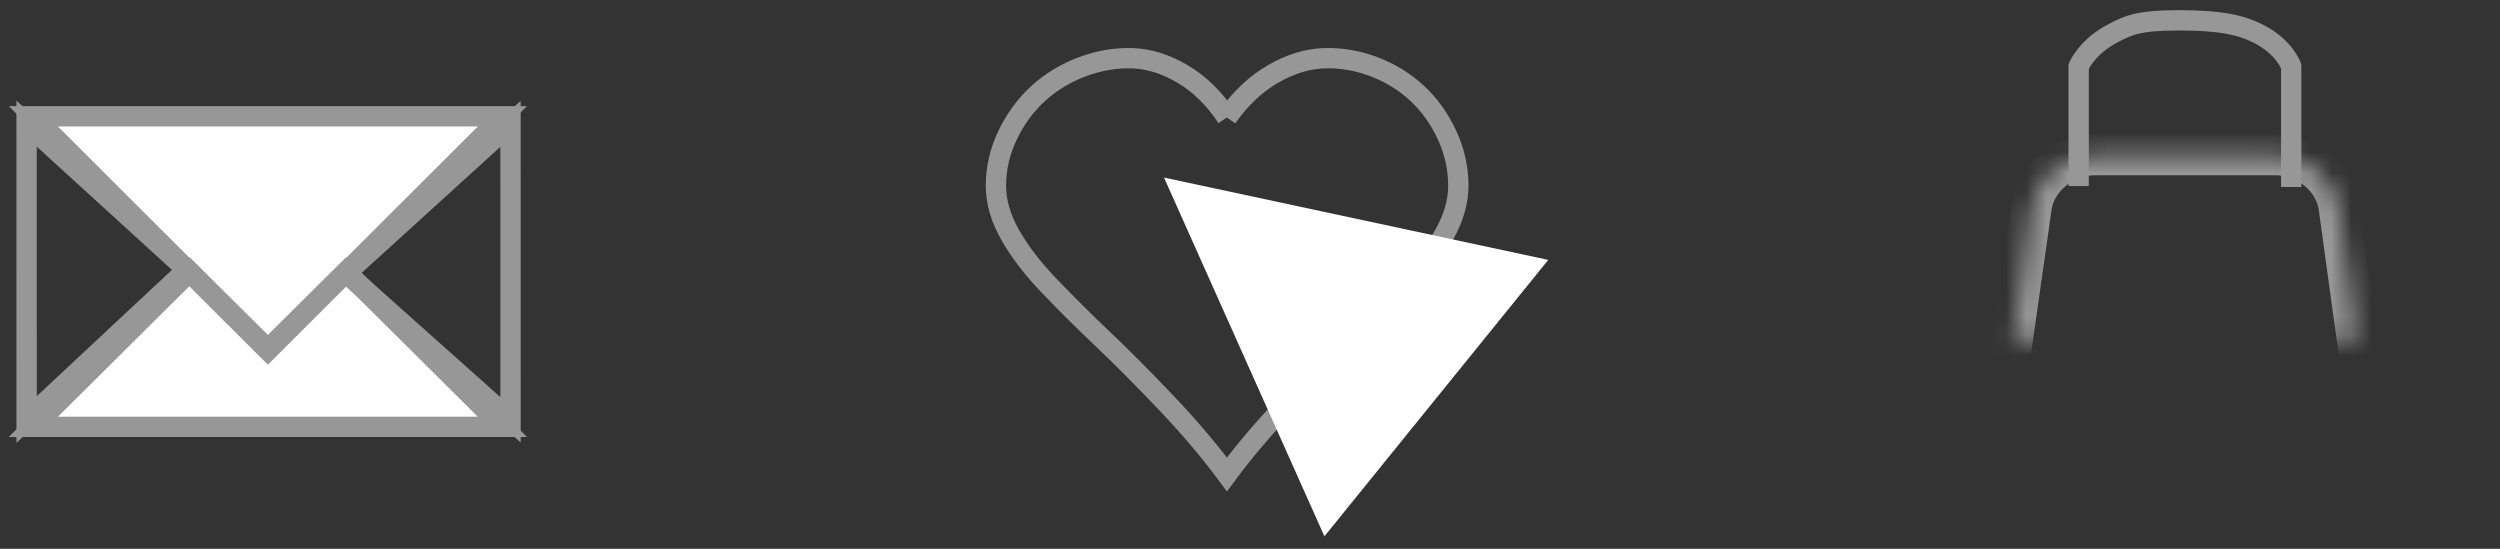 <?xml version="1.0" encoding="UTF-8"?>
<svg width="123px" height="27px" viewBox="0 0 123 27" version="1.1" xmlns="http://www.w3.org/2000/svg" xmlns:xlink="http://www.w3.org/1999/xlink">
    <rect x="0" y="0" width="123" height="27" fill="#333333" stroke="none"/>
    <!-- Generator: Sketch 40.3 (33839) - http://www.bohemiancoding.com/sketch -->
    <title>navi</title>
    <desc>Created with Sketch.</desc>
    <defs>
        <rect id="path-1" x="8.974" y="0.086" width="6.41" height="1.273"></rect>
        <mask id="mask-2" maskContentUnits="userSpaceOnUse" maskUnits="objectBoundingBox" x="0" y="0" width="6.41" height="1.273" fill="white">
            <use xlink:href="#path-1"></use>
        </mask>
        <path d="M13.794,6.624 C15.313,6.624 16.695,7.776 16.881,9.198 L18.344,19.798 C18.55,21.219 17.111,22.372 15.127,22.372 L3.448,22.372 C1.464,22.372 0.029,21.22 0.242,19.798 L1.751,9.198 C1.944,7.777 3.33,6.624 4.85,6.624 L13.794,6.624 Z" id="path-3"></path>
        <mask id="mask-4" maskContentUnits="userSpaceOnUse" maskUnits="objectBoundingBox" x="0" y="0" width="18.142" height="15.748" fill="white">
            <use xlink:href="#path-3"></use>
        </mask>
        <rect id="path-5" x="107.193" y="16" width="14" height="11"></rect>
        <mask id="mask-6" maskContentUnits="userSpaceOnUse" maskUnits="objectBoundingBox" x="0" y="0" width="14" height="11" fill="white">
            <use xlink:href="#path-5"></use>
        </mask>
    </defs>
    <g id="NAVIGATION" stroke="none" stroke-width="1" fill="none" fill-rule="evenodd">
        <g id="Desktop" transform="translate(-1314, -190)">
            <g id="navi" transform="translate(1315, 189)">
                <g id="Group-2" transform="translate(48, 2)">
                    <path d="M11.365,4.782 C12.027,3.844 12.783,3.13 13.631,2.64 C14.48,2.151 15.319,1.893 16.147,1.865 C16.974,1.838 17.792,1.978 18.599,2.283 C19.406,2.589 20.114,3.024 20.721,3.589 C21.328,4.153 21.818,4.836 22.19,5.638 C22.564,6.44 22.75,7.277 22.75,8.147 C22.75,8.922 22.518,9.721 22.056,10.543 C21.594,11.366 20.946,12.212 20.11,13.082 C19.275,13.952 18.402,14.819 17.492,15.682 C16.581,16.546 15.546,17.582 14.387,18.792 C13.227,20.003 12.22,21.185 11.365,22.341 C10.509,21.185 9.505,20.003 8.353,18.792 C7.201,17.582 6.169,16.546 5.258,15.682 C4.347,14.819 3.474,13.952 2.64,13.082 C1.805,12.212 1.156,11.366 0.693,10.543 C0.23,9.721 0,8.922 0,8.147 C0,7.277 0.193,6.44 0.58,5.638 C0.967,4.836 1.47,4.153 2.091,3.589 C2.712,3.024 3.433,2.589 4.254,2.283 C5.075,1.978 5.896,1.838 6.717,1.865 C7.538,1.893 8.366,2.154 9.201,2.651 C10.036,3.148 10.757,3.857 11.365,4.782" id="Fill-11" stroke="#979797"></path>
                    <polygon id="Triangle" fill="#FFFFFF" transform="translate(14.969, 13.162) rotate(-51) translate(-14.969, -13.162) " points="14.969 4.541 23.719 21.782 6.219 21.782"></polygon>
                </g>
                <g id="notification">
                    <g id="Group-2" stroke-width="1" transform="translate(0, 6)">
                        <path d="M12.179,12.238 L0.641,0.722 L23.718,0.722 L12.179,12.238 L12.179,12.238 L12.179,12.238 L12.179,12.238 Z M12.179,12.181 L8.333,8.361 L0.641,16 L23.718,16 L16.026,8.361 L12.179,12.181 L12.179,12.181 L12.179,12.181 L12.179,12.181 Z" id="Fill-6" stroke="#979797" fill="#FFFFFF"></path>
                        <use id="Rectangle-2" stroke="#FFFFFF" mask="url(#mask-2)" stroke-width="2" fill="#D8D8D8" xlink:href="#path-1"></use>
                        <polygon id="Triangle" stroke="#979797" transform="translate(4.189, 8.292) rotate(89) translate(-4.189, -8.292) " points="4.241 4.285 11.467 12.299 -3.088 12.047"></polygon>
                        <polygon id="Triangle" stroke="#979797" transform="translate(20.138, 8.443) rotate(269) translate(-20.138, -8.443) " points="20.21 4.338 27.416 12.549 12.859 12.296"></polygon>
                    </g>
                    <g id="Group-3" stroke-width="1" transform="translate(97.193, 2)" stroke="#979797">
                        <use id="Rectangle-4" mask="url(#mask-4)" stroke-width="2" xlink:href="#path-3"></use>
                        <path d="M4.077,7.655 L4.077,2.268 C4.077,2.268 4.481,1.295 5.787,0.625 C6.501,0.259 6.977,8.24670499e-16 8.982,4.4408921e-16 C11.094,4.4408921e-16 12.036,0.23 12.847,0.625 C14.215,1.29 14.535,2.268 14.535,2.268 L14.535,7.701" id="Line" stroke-linecap="square"></path>
                    </g>
                    <use id="Rectangle-3" stroke="#FFFFFF" mask="url(#mask-6)" stroke-width="2" fill="#FFFFFF" xlink:href="#path-5"></use>
                </g>
            </g>
        </g>
    </g>
</svg>